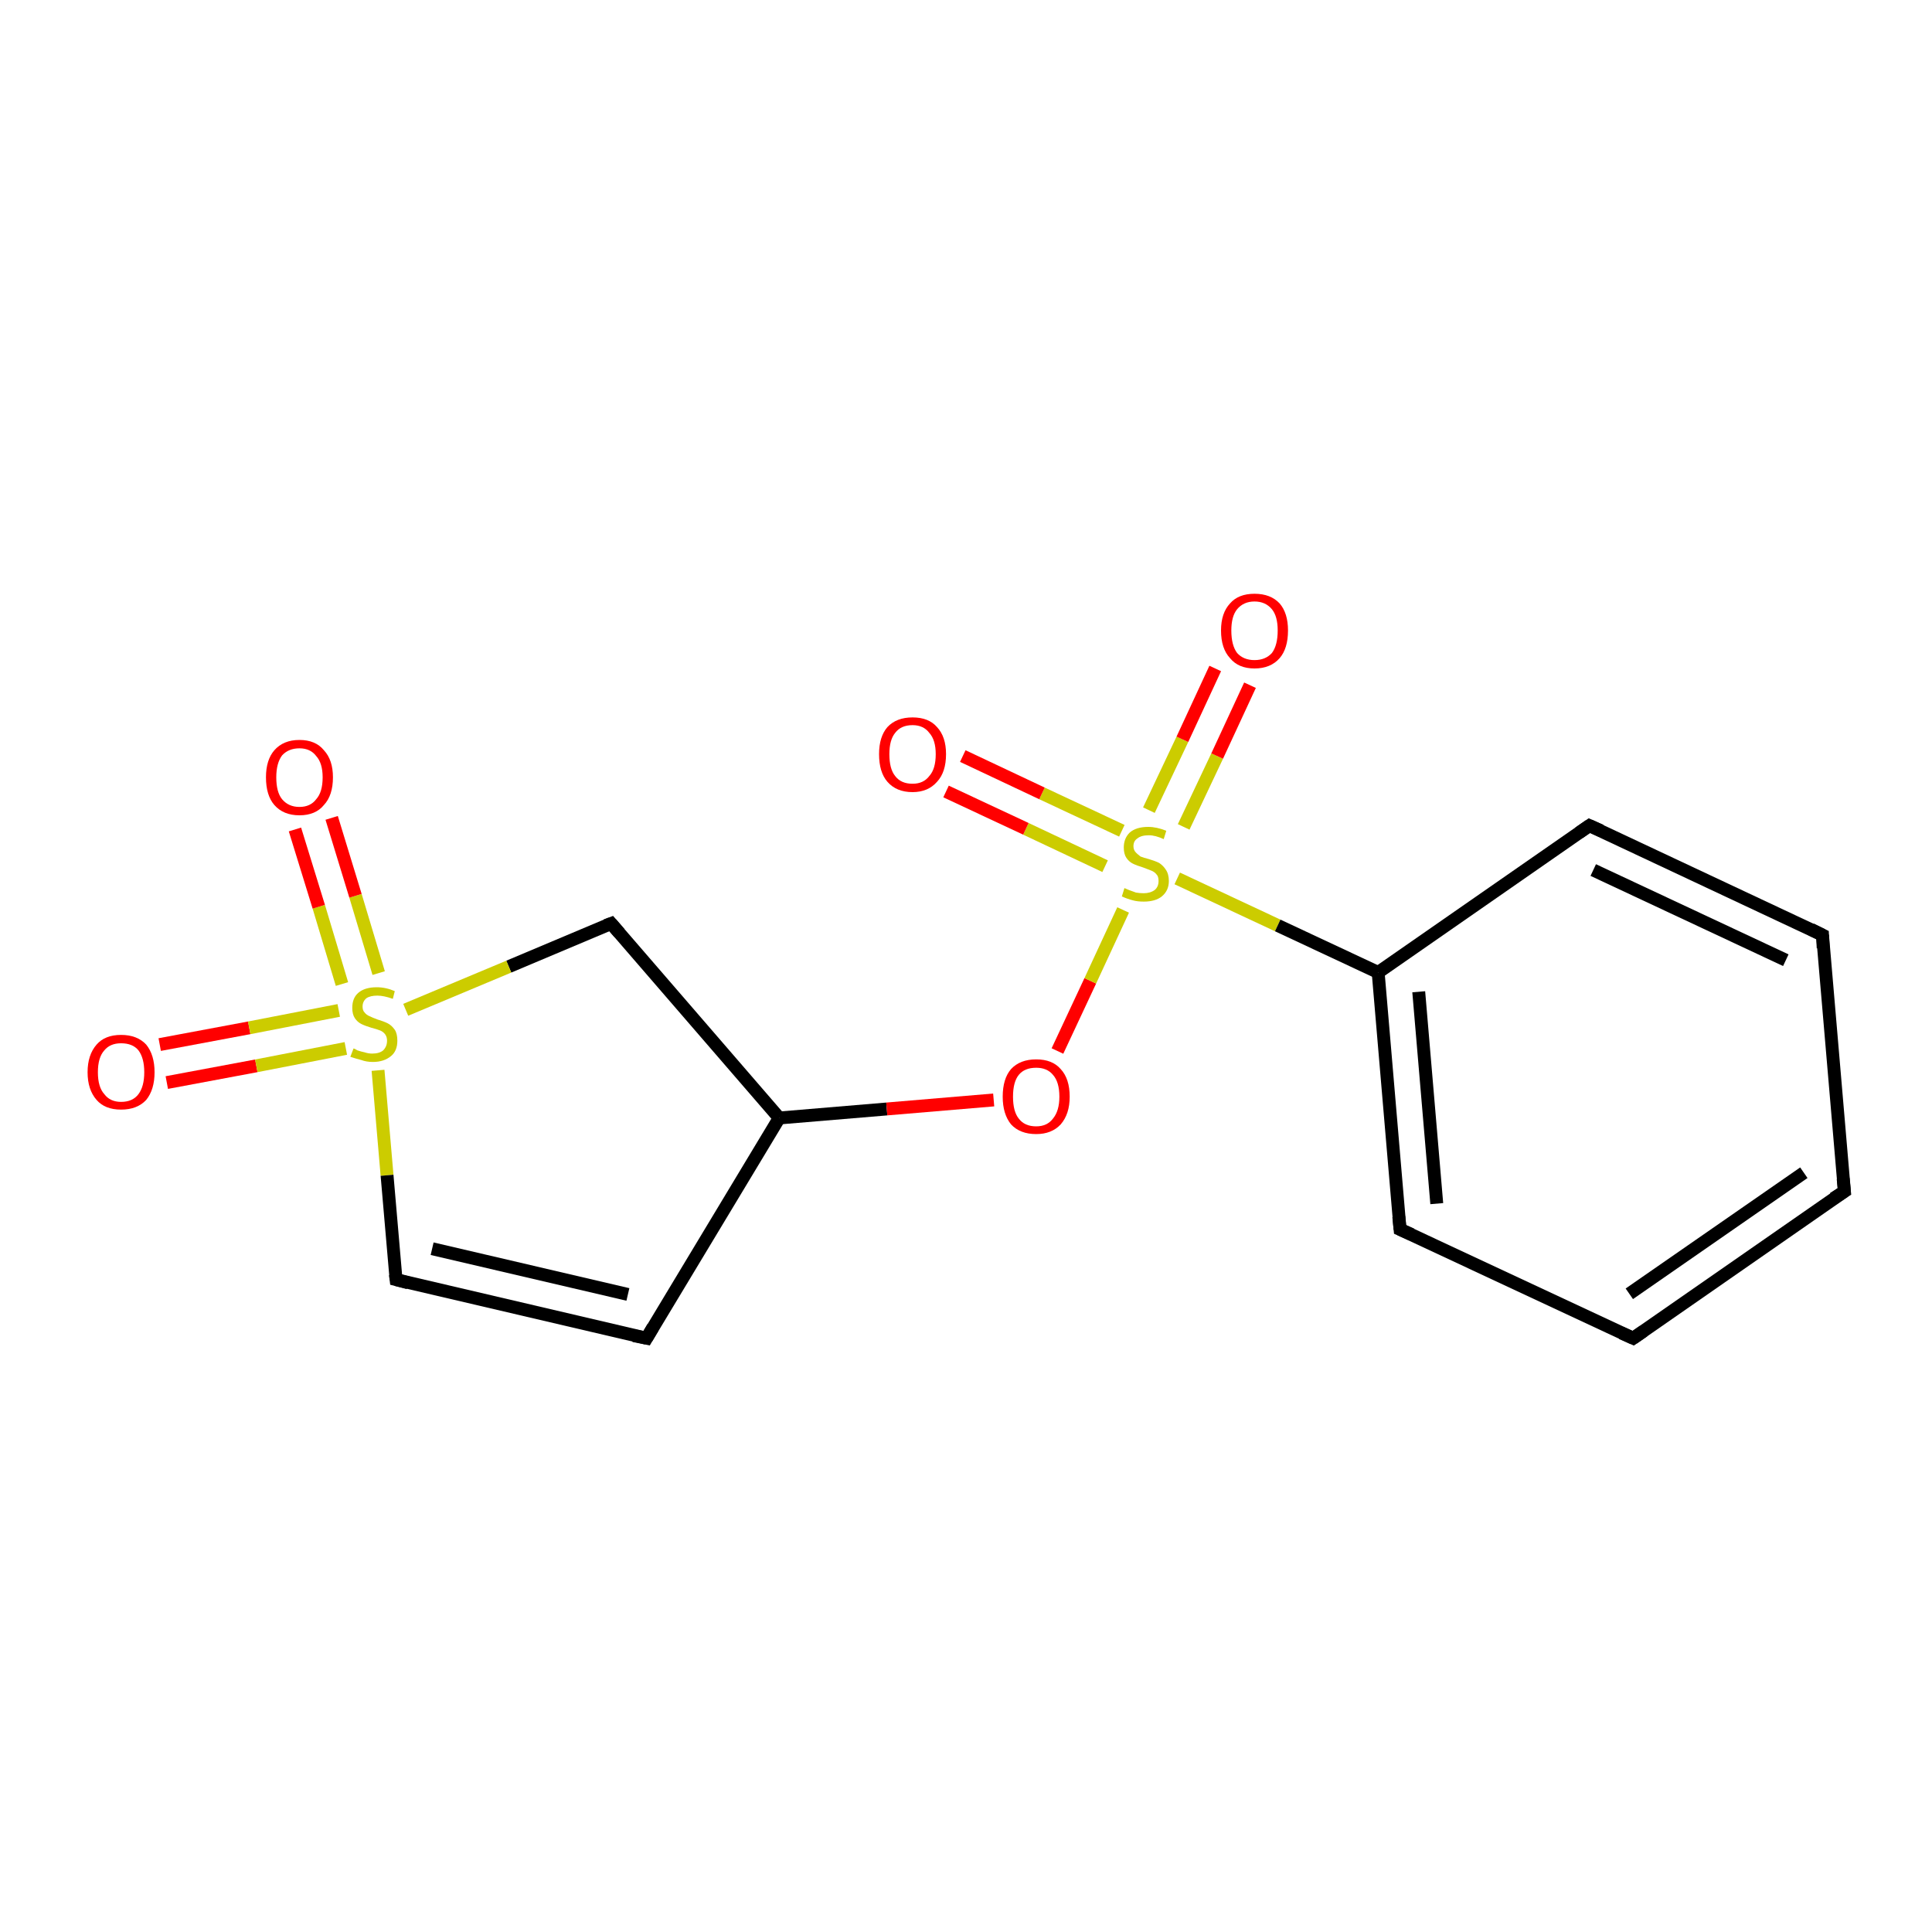 <?xml version='1.0' encoding='iso-8859-1'?>
<svg version='1.1' baseProfile='full'
              xmlns='http://www.w3.org/2000/svg'
                      xmlns:rdkit='http://www.rdkit.org/xml'
                      xmlns:xlink='http://www.w3.org/1999/xlink'
                  xml:space='preserve'
width='300px' height='300px' viewBox='0 0 300 300'>
<!-- END OF HEADER -->
<rect style='opacity:1.0;fill:#FFFFFF;stroke:none' width='300.0' height='300.0' x='0.0' y='0.0'> </rect>
<path class='bond-0 atom-0 atom-1' d='M 24.8,162.2 L 38.7,159.6' style='fill:none;fill-rule:evenodd;stroke:#FF0000;stroke-width:2.0px;stroke-linecap:butt;stroke-linejoin:miter;stroke-opacity:1' />
<path class='bond-0 atom-0 atom-1' d='M 38.7,159.6 L 52.6,156.9' style='fill:none;fill-rule:evenodd;stroke:#CCCC00;stroke-width:2.0px;stroke-linecap:butt;stroke-linejoin:miter;stroke-opacity:1' />
<path class='bond-0 atom-0 atom-1' d='M 25.9,168.1 L 39.8,165.5' style='fill:none;fill-rule:evenodd;stroke:#FF0000;stroke-width:2.0px;stroke-linecap:butt;stroke-linejoin:miter;stroke-opacity:1' />
<path class='bond-0 atom-0 atom-1' d='M 39.8,165.5 L 53.7,162.8' style='fill:none;fill-rule:evenodd;stroke:#CCCC00;stroke-width:2.0px;stroke-linecap:butt;stroke-linejoin:miter;stroke-opacity:1' />
<path class='bond-1 atom-1 atom-2' d='M 58.8,151.1 L 55.2,139.1' style='fill:none;fill-rule:evenodd;stroke:#CCCC00;stroke-width:2.0px;stroke-linecap:butt;stroke-linejoin:miter;stroke-opacity:1' />
<path class='bond-1 atom-1 atom-2' d='M 55.2,139.1 L 51.5,127.0' style='fill:none;fill-rule:evenodd;stroke:#FF0000;stroke-width:2.0px;stroke-linecap:butt;stroke-linejoin:miter;stroke-opacity:1' />
<path class='bond-1 atom-1 atom-2' d='M 53.1,152.8 L 49.5,140.8' style='fill:none;fill-rule:evenodd;stroke:#CCCC00;stroke-width:2.0px;stroke-linecap:butt;stroke-linejoin:miter;stroke-opacity:1' />
<path class='bond-1 atom-1 atom-2' d='M 49.5,140.8 L 45.8,128.8' style='fill:none;fill-rule:evenodd;stroke:#FF0000;stroke-width:2.0px;stroke-linecap:butt;stroke-linejoin:miter;stroke-opacity:1' />
<path class='bond-2 atom-1 atom-3' d='M 58.7,166.2 L 60.1,182.5' style='fill:none;fill-rule:evenodd;stroke:#CCCC00;stroke-width:2.0px;stroke-linecap:butt;stroke-linejoin:miter;stroke-opacity:1' />
<path class='bond-2 atom-1 atom-3' d='M 60.1,182.5 L 61.5,198.7' style='fill:none;fill-rule:evenodd;stroke:#000000;stroke-width:2.0px;stroke-linecap:butt;stroke-linejoin:miter;stroke-opacity:1' />
<path class='bond-3 atom-3 atom-4' d='M 61.5,198.7 L 100.4,207.8' style='fill:none;fill-rule:evenodd;stroke:#000000;stroke-width:2.0px;stroke-linecap:butt;stroke-linejoin:miter;stroke-opacity:1' />
<path class='bond-3 atom-3 atom-4' d='M 67.1,193.9 L 97.5,201.0' style='fill:none;fill-rule:evenodd;stroke:#000000;stroke-width:2.0px;stroke-linecap:butt;stroke-linejoin:miter;stroke-opacity:1' />
<path class='bond-4 atom-4 atom-5' d='M 100.4,207.8 L 121.0,173.6' style='fill:none;fill-rule:evenodd;stroke:#000000;stroke-width:2.0px;stroke-linecap:butt;stroke-linejoin:miter;stroke-opacity:1' />
<path class='bond-5 atom-5 atom-6' d='M 121.0,173.6 L 137.7,172.2' style='fill:none;fill-rule:evenodd;stroke:#000000;stroke-width:2.0px;stroke-linecap:butt;stroke-linejoin:miter;stroke-opacity:1' />
<path class='bond-5 atom-5 atom-6' d='M 137.7,172.2 L 154.3,170.8' style='fill:none;fill-rule:evenodd;stroke:#FF0000;stroke-width:2.0px;stroke-linecap:butt;stroke-linejoin:miter;stroke-opacity:1' />
<path class='bond-6 atom-6 atom-7' d='M 164.2,163.2 L 169.3,152.3' style='fill:none;fill-rule:evenodd;stroke:#FF0000;stroke-width:2.0px;stroke-linecap:butt;stroke-linejoin:miter;stroke-opacity:1' />
<path class='bond-6 atom-6 atom-7' d='M 169.3,152.3 L 174.4,141.3' style='fill:none;fill-rule:evenodd;stroke:#CCCC00;stroke-width:2.0px;stroke-linecap:butt;stroke-linejoin:miter;stroke-opacity:1' />
<path class='bond-7 atom-7 atom-8' d='M 174.2,129.0 L 161.8,123.2' style='fill:none;fill-rule:evenodd;stroke:#CCCC00;stroke-width:2.0px;stroke-linecap:butt;stroke-linejoin:miter;stroke-opacity:1' />
<path class='bond-7 atom-7 atom-8' d='M 161.8,123.2 L 149.5,117.4' style='fill:none;fill-rule:evenodd;stroke:#FF0000;stroke-width:2.0px;stroke-linecap:butt;stroke-linejoin:miter;stroke-opacity:1' />
<path class='bond-7 atom-7 atom-8' d='M 171.6,134.5 L 159.3,128.7' style='fill:none;fill-rule:evenodd;stroke:#CCCC00;stroke-width:2.0px;stroke-linecap:butt;stroke-linejoin:miter;stroke-opacity:1' />
<path class='bond-7 atom-7 atom-8' d='M 159.3,128.7 L 146.9,122.9' style='fill:none;fill-rule:evenodd;stroke:#FF0000;stroke-width:2.0px;stroke-linecap:butt;stroke-linejoin:miter;stroke-opacity:1' />
<path class='bond-8 atom-7 atom-9' d='M 183.8,128.4 L 189.0,117.4' style='fill:none;fill-rule:evenodd;stroke:#CCCC00;stroke-width:2.0px;stroke-linecap:butt;stroke-linejoin:miter;stroke-opacity:1' />
<path class='bond-8 atom-7 atom-9' d='M 189.0,117.4 L 194.1,106.4' style='fill:none;fill-rule:evenodd;stroke:#FF0000;stroke-width:2.0px;stroke-linecap:butt;stroke-linejoin:miter;stroke-opacity:1' />
<path class='bond-8 atom-7 atom-9' d='M 178.4,125.8 L 183.6,114.8' style='fill:none;fill-rule:evenodd;stroke:#CCCC00;stroke-width:2.0px;stroke-linecap:butt;stroke-linejoin:miter;stroke-opacity:1' />
<path class='bond-8 atom-7 atom-9' d='M 183.6,114.8 L 188.7,103.8' style='fill:none;fill-rule:evenodd;stroke:#FF0000;stroke-width:2.0px;stroke-linecap:butt;stroke-linejoin:miter;stroke-opacity:1' />
<path class='bond-9 atom-7 atom-10' d='M 182.8,136.4 L 198.4,143.7' style='fill:none;fill-rule:evenodd;stroke:#CCCC00;stroke-width:2.0px;stroke-linecap:butt;stroke-linejoin:miter;stroke-opacity:1' />
<path class='bond-9 atom-7 atom-10' d='M 198.4,143.7 L 214.0,151.0' style='fill:none;fill-rule:evenodd;stroke:#000000;stroke-width:2.0px;stroke-linecap:butt;stroke-linejoin:miter;stroke-opacity:1' />
<path class='bond-10 atom-10 atom-11' d='M 214.0,151.0 L 217.4,190.9' style='fill:none;fill-rule:evenodd;stroke:#000000;stroke-width:2.0px;stroke-linecap:butt;stroke-linejoin:miter;stroke-opacity:1' />
<path class='bond-10 atom-10 atom-11' d='M 220.3,154.0 L 223.1,186.9' style='fill:none;fill-rule:evenodd;stroke:#000000;stroke-width:2.0px;stroke-linecap:butt;stroke-linejoin:miter;stroke-opacity:1' />
<path class='bond-11 atom-11 atom-12' d='M 217.4,190.9 L 253.6,207.8' style='fill:none;fill-rule:evenodd;stroke:#000000;stroke-width:2.0px;stroke-linecap:butt;stroke-linejoin:miter;stroke-opacity:1' />
<path class='bond-12 atom-12 atom-13' d='M 253.6,207.8 L 286.4,185.0' style='fill:none;fill-rule:evenodd;stroke:#000000;stroke-width:2.0px;stroke-linecap:butt;stroke-linejoin:miter;stroke-opacity:1' />
<path class='bond-12 atom-12 atom-13' d='M 253.0,200.9 L 280.1,182.1' style='fill:none;fill-rule:evenodd;stroke:#000000;stroke-width:2.0px;stroke-linecap:butt;stroke-linejoin:miter;stroke-opacity:1' />
<path class='bond-13 atom-13 atom-14' d='M 286.4,185.0 L 283.0,145.2' style='fill:none;fill-rule:evenodd;stroke:#000000;stroke-width:2.0px;stroke-linecap:butt;stroke-linejoin:miter;stroke-opacity:1' />
<path class='bond-14 atom-14 atom-15' d='M 283.0,145.2 L 246.8,128.2' style='fill:none;fill-rule:evenodd;stroke:#000000;stroke-width:2.0px;stroke-linecap:butt;stroke-linejoin:miter;stroke-opacity:1' />
<path class='bond-14 atom-14 atom-15' d='M 277.3,149.1 L 247.4,135.1' style='fill:none;fill-rule:evenodd;stroke:#000000;stroke-width:2.0px;stroke-linecap:butt;stroke-linejoin:miter;stroke-opacity:1' />
<path class='bond-15 atom-5 atom-16' d='M 121.0,173.6 L 94.9,143.4' style='fill:none;fill-rule:evenodd;stroke:#000000;stroke-width:2.0px;stroke-linecap:butt;stroke-linejoin:miter;stroke-opacity:1' />
<path class='bond-16 atom-15 atom-10' d='M 246.8,128.2 L 214.0,151.0' style='fill:none;fill-rule:evenodd;stroke:#000000;stroke-width:2.0px;stroke-linecap:butt;stroke-linejoin:miter;stroke-opacity:1' />
<path class='bond-17 atom-16 atom-1' d='M 94.9,143.4 L 79.0,150.1' style='fill:none;fill-rule:evenodd;stroke:#000000;stroke-width:2.0px;stroke-linecap:butt;stroke-linejoin:miter;stroke-opacity:1' />
<path class='bond-17 atom-16 atom-1' d='M 79.0,150.1 L 63.0,156.8' style='fill:none;fill-rule:evenodd;stroke:#CCCC00;stroke-width:2.0px;stroke-linecap:butt;stroke-linejoin:miter;stroke-opacity:1' />
<path d='M 61.4,197.9 L 61.5,198.7 L 63.4,199.2' style='fill:none;stroke:#000000;stroke-width:2.0px;stroke-linecap:butt;stroke-linejoin:miter;stroke-opacity:1;' />
<path d='M 98.4,207.4 L 100.4,207.8 L 101.4,206.1' style='fill:none;stroke:#000000;stroke-width:2.0px;stroke-linecap:butt;stroke-linejoin:miter;stroke-opacity:1;' />
<path d='M 217.2,188.9 L 217.4,190.9 L 219.2,191.7' style='fill:none;stroke:#000000;stroke-width:2.0px;stroke-linecap:butt;stroke-linejoin:miter;stroke-opacity:1;' />
<path d='M 251.8,207.0 L 253.6,207.8 L 255.2,206.7' style='fill:none;stroke:#000000;stroke-width:2.0px;stroke-linecap:butt;stroke-linejoin:miter;stroke-opacity:1;' />
<path d='M 284.7,186.1 L 286.4,185.0 L 286.2,183.0' style='fill:none;stroke:#000000;stroke-width:2.0px;stroke-linecap:butt;stroke-linejoin:miter;stroke-opacity:1;' />
<path d='M 283.1,147.2 L 283.0,145.2 L 281.2,144.3' style='fill:none;stroke:#000000;stroke-width:2.0px;stroke-linecap:butt;stroke-linejoin:miter;stroke-opacity:1;' />
<path d='M 248.6,129.0 L 246.8,128.2 L 245.2,129.3' style='fill:none;stroke:#000000;stroke-width:2.0px;stroke-linecap:butt;stroke-linejoin:miter;stroke-opacity:1;' />
<path d='M 96.2,144.9 L 94.9,143.4 L 94.1,143.7' style='fill:none;stroke:#000000;stroke-width:2.0px;stroke-linecap:butt;stroke-linejoin:miter;stroke-opacity:1;' />
<path class='atom-0' d='M 13.6 166.5
Q 13.6 163.8, 15.0 162.2
Q 16.3 160.7, 18.8 160.7
Q 21.3 160.7, 22.7 162.2
Q 24.0 163.8, 24.0 166.5
Q 24.0 169.2, 22.7 170.8
Q 21.3 172.3, 18.8 172.3
Q 16.3 172.3, 15.0 170.8
Q 13.6 169.2, 13.6 166.5
M 18.8 171.1
Q 20.6 171.1, 21.5 169.9
Q 22.4 168.7, 22.4 166.5
Q 22.4 164.3, 21.5 163.1
Q 20.6 162.0, 18.8 162.0
Q 17.1 162.0, 16.2 163.1
Q 15.2 164.2, 15.2 166.5
Q 15.2 168.8, 16.2 169.9
Q 17.1 171.1, 18.8 171.1
' fill='#FF0000'/>
<path class='atom-1' d='M 54.9 162.8
Q 55.0 162.8, 55.5 163.1
Q 56.1 163.3, 56.6 163.4
Q 57.2 163.6, 57.8 163.6
Q 58.9 163.6, 59.5 163.1
Q 60.1 162.5, 60.1 161.6
Q 60.1 161.0, 59.8 160.6
Q 59.5 160.2, 59.0 160.0
Q 58.5 159.8, 57.7 159.6
Q 56.7 159.3, 56.1 159.0
Q 55.5 158.7, 55.1 158.1
Q 54.7 157.5, 54.7 156.5
Q 54.7 155.0, 55.6 154.2
Q 56.6 153.3, 58.5 153.3
Q 59.9 153.3, 61.3 153.9
L 61.0 155.1
Q 59.6 154.6, 58.6 154.6
Q 57.5 154.6, 56.9 155.0
Q 56.3 155.5, 56.3 156.3
Q 56.3 156.9, 56.6 157.2
Q 56.9 157.6, 57.4 157.8
Q 57.8 158.0, 58.6 158.3
Q 59.6 158.6, 60.2 158.9
Q 60.8 159.2, 61.3 159.9
Q 61.7 160.5, 61.7 161.6
Q 61.7 163.2, 60.7 164.0
Q 59.6 164.9, 57.9 164.9
Q 56.9 164.9, 56.1 164.6
Q 55.3 164.4, 54.4 164.1
L 54.9 162.8
' fill='#CCCC00'/>
<path class='atom-2' d='M 41.3 120.7
Q 41.3 118.0, 42.6 116.5
Q 44.0 114.9, 46.5 114.9
Q 49.0 114.9, 50.3 116.5
Q 51.7 118.0, 51.7 120.7
Q 51.7 123.5, 50.3 125.0
Q 49.0 126.6, 46.5 126.6
Q 44.0 126.6, 42.6 125.0
Q 41.3 123.5, 41.3 120.7
M 46.5 125.3
Q 48.2 125.3, 49.1 124.1
Q 50.1 123.0, 50.1 120.7
Q 50.1 118.5, 49.1 117.4
Q 48.2 116.2, 46.5 116.2
Q 44.8 116.2, 43.8 117.3
Q 42.9 118.5, 42.9 120.7
Q 42.9 123.0, 43.8 124.1
Q 44.8 125.3, 46.5 125.3
' fill='#FF0000'/>
<path class='atom-6' d='M 155.7 170.3
Q 155.7 167.5, 157.0 166.0
Q 158.4 164.5, 160.9 164.5
Q 163.4 164.5, 164.7 166.0
Q 166.1 167.5, 166.1 170.3
Q 166.1 173.0, 164.7 174.6
Q 163.3 176.1, 160.9 176.1
Q 158.4 176.1, 157.0 174.6
Q 155.7 173.0, 155.7 170.3
M 160.9 174.9
Q 162.6 174.9, 163.5 173.7
Q 164.5 172.5, 164.5 170.3
Q 164.5 168.0, 163.5 166.9
Q 162.6 165.8, 160.9 165.8
Q 159.1 165.8, 158.2 166.9
Q 157.3 168.0, 157.3 170.3
Q 157.3 172.6, 158.2 173.7
Q 159.1 174.9, 160.9 174.9
' fill='#FF0000'/>
<path class='atom-7' d='M 174.6 137.9
Q 174.8 138.0, 175.3 138.2
Q 175.8 138.4, 176.4 138.6
Q 177.0 138.7, 177.6 138.7
Q 178.6 138.7, 179.3 138.2
Q 179.9 137.7, 179.9 136.8
Q 179.9 136.1, 179.6 135.8
Q 179.3 135.4, 178.8 135.2
Q 178.3 135.0, 177.5 134.7
Q 176.5 134.4, 175.9 134.1
Q 175.3 133.8, 174.9 133.2
Q 174.5 132.6, 174.5 131.6
Q 174.5 130.2, 175.4 129.3
Q 176.4 128.4, 178.3 128.4
Q 179.6 128.4, 181.1 129.0
L 180.7 130.3
Q 179.4 129.7, 178.4 129.7
Q 177.2 129.7, 176.6 130.2
Q 176.0 130.6, 176.0 131.4
Q 176.0 132.0, 176.4 132.4
Q 176.7 132.7, 177.1 133.0
Q 177.6 133.2, 178.4 133.4
Q 179.4 133.7, 180.0 134.0
Q 180.6 134.4, 181.0 135.0
Q 181.5 135.7, 181.5 136.8
Q 181.5 138.3, 180.4 139.2
Q 179.4 140.0, 177.6 140.0
Q 176.6 140.0, 175.9 139.8
Q 175.1 139.6, 174.2 139.2
L 174.6 137.9
' fill='#CCCC00'/>
<path class='atom-8' d='M 136.5 117.1
Q 136.5 114.4, 137.8 112.9
Q 139.2 111.4, 141.7 111.4
Q 144.2 111.4, 145.5 112.9
Q 146.9 114.4, 146.9 117.1
Q 146.9 119.9, 145.5 121.4
Q 144.1 123.0, 141.7 123.0
Q 139.2 123.0, 137.8 121.4
Q 136.5 119.9, 136.5 117.1
M 141.7 121.7
Q 143.4 121.7, 144.3 120.5
Q 145.3 119.4, 145.3 117.1
Q 145.3 114.9, 144.3 113.8
Q 143.4 112.6, 141.7 112.6
Q 139.9 112.6, 139.0 113.8
Q 138.1 114.9, 138.1 117.1
Q 138.1 119.4, 139.0 120.5
Q 139.9 121.7, 141.7 121.7
' fill='#FF0000'/>
<path class='atom-9' d='M 189.6 97.9
Q 189.6 95.2, 191.0 93.7
Q 192.3 92.2, 194.8 92.2
Q 197.3 92.2, 198.7 93.7
Q 200.0 95.2, 200.0 97.9
Q 200.0 100.7, 198.7 102.2
Q 197.3 103.8, 194.8 103.8
Q 192.3 103.8, 191.0 102.2
Q 189.6 100.7, 189.6 97.9
M 194.8 102.5
Q 196.5 102.5, 197.5 101.4
Q 198.4 100.2, 198.4 97.9
Q 198.4 95.7, 197.5 94.6
Q 196.5 93.4, 194.8 93.4
Q 193.1 93.4, 192.1 94.6
Q 191.2 95.7, 191.2 97.9
Q 191.2 100.2, 192.1 101.4
Q 193.1 102.5, 194.8 102.5
' fill='#FF0000'/>
</svg>
